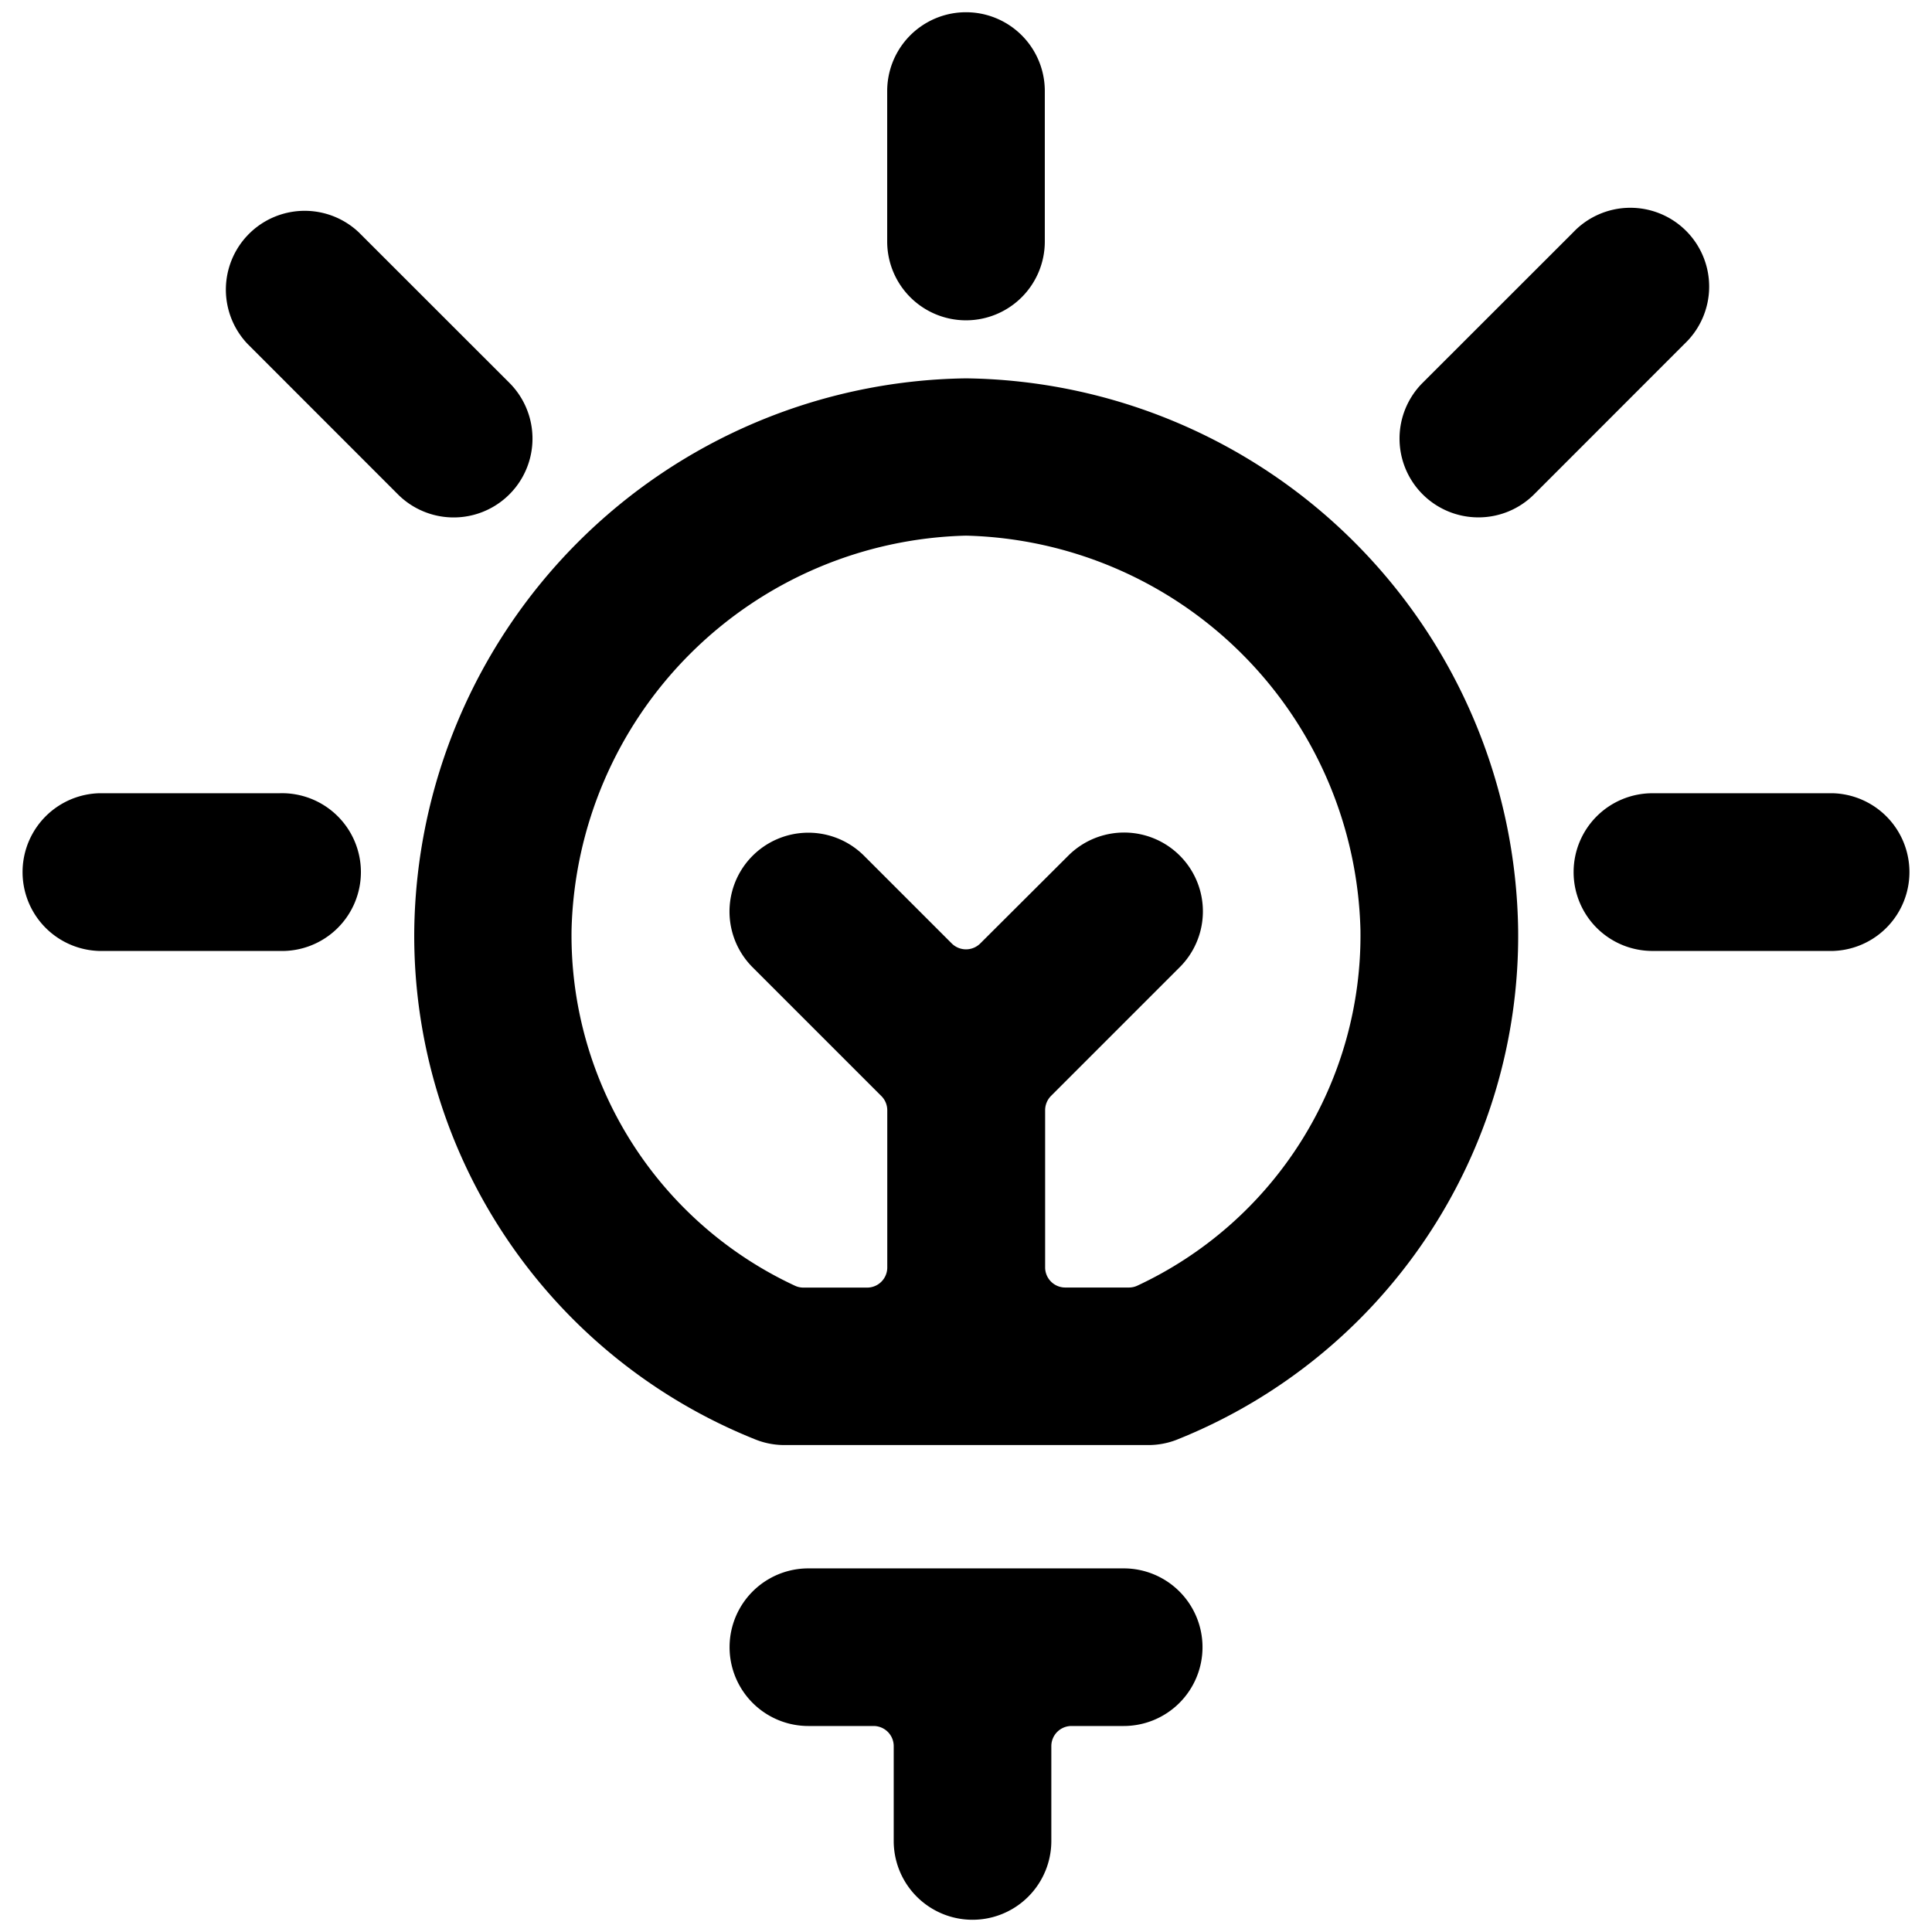<svg xmlns="http://www.w3.org/2000/svg" viewBox="0 0 24 24"><title>bulb-alternate</title><path d="M9.4,17.888a.971.971,0,0,0,.345.063h4.52a.971.971,0,0,0,.345-.063,6.741,6.741,0,0,0,4.249-6.335A6.948,6.948,0,0,0,12,4.7a6.948,6.948,0,0,0-6.854,6.858A6.741,6.741,0,0,0,9.4,17.888ZM12,6.654a5.026,5.026,0,0,1,4.9,4.9,4.8,4.8,0,0,1-2.776,4.419.246.246,0,0,1-.1.021h-.791a.25.25,0,0,1-.25-.25V13.791a.253.253,0,0,1,.073-.177l1.6-1.6a.979.979,0,1,0-1.385-1.385L12.177,11.72a.251.251,0,0,1-.354,0l-1.089-1.089a.979.979,0,1,0-1.385,1.385l1.6,1.6a.249.249,0,0,1,.073.177v1.952a.25.25,0,0,1-.25.25H9.98a.246.246,0,0,1-.1-.021A4.8,4.8,0,0,1,7.1,11.553,5.026,5.026,0,0,1,12,6.654Z"/><path d="M12,3.979A.979.979,0,0,0,12.979,3V1.131a.979.979,0,0,0-1.958,0V3A.979.979,0,0,0,12,3.979Z"/><path d="M3.472,11.813a.98.98,0,1,0,0-1.959H1.229a.98.98,0,0,0,0,1.959Z"/><path d="M4.943,6.141A.979.979,0,1,0,6.328,4.756L4.458,2.887A.979.979,0,0,0,3.074,4.271Z"/><path d="M19.548,10.833a.979.979,0,0,0,.98.98h2.243a.98.98,0,0,0,0-1.959H20.528A.979.979,0,0,0,19.548,10.833Z"/><path d="M18.365,6.427a.976.976,0,0,0,.692-.286l1.869-1.87a.979.979,0,1,0-1.384-1.384l-1.87,1.869a.979.979,0,0,0,.693,1.671Z"/><path d="M14.938,20.462a.979.979,0,0,0-.98-.979H10.042a.979.979,0,1,0,0,1.958h.81a.25.25,0,0,1,.25.25v1.178a.979.979,0,0,0,1.958,0V21.691a.25.25,0,0,1,.25-.25h.648A.979.979,0,0,0,14.938,20.462Z"/></svg>